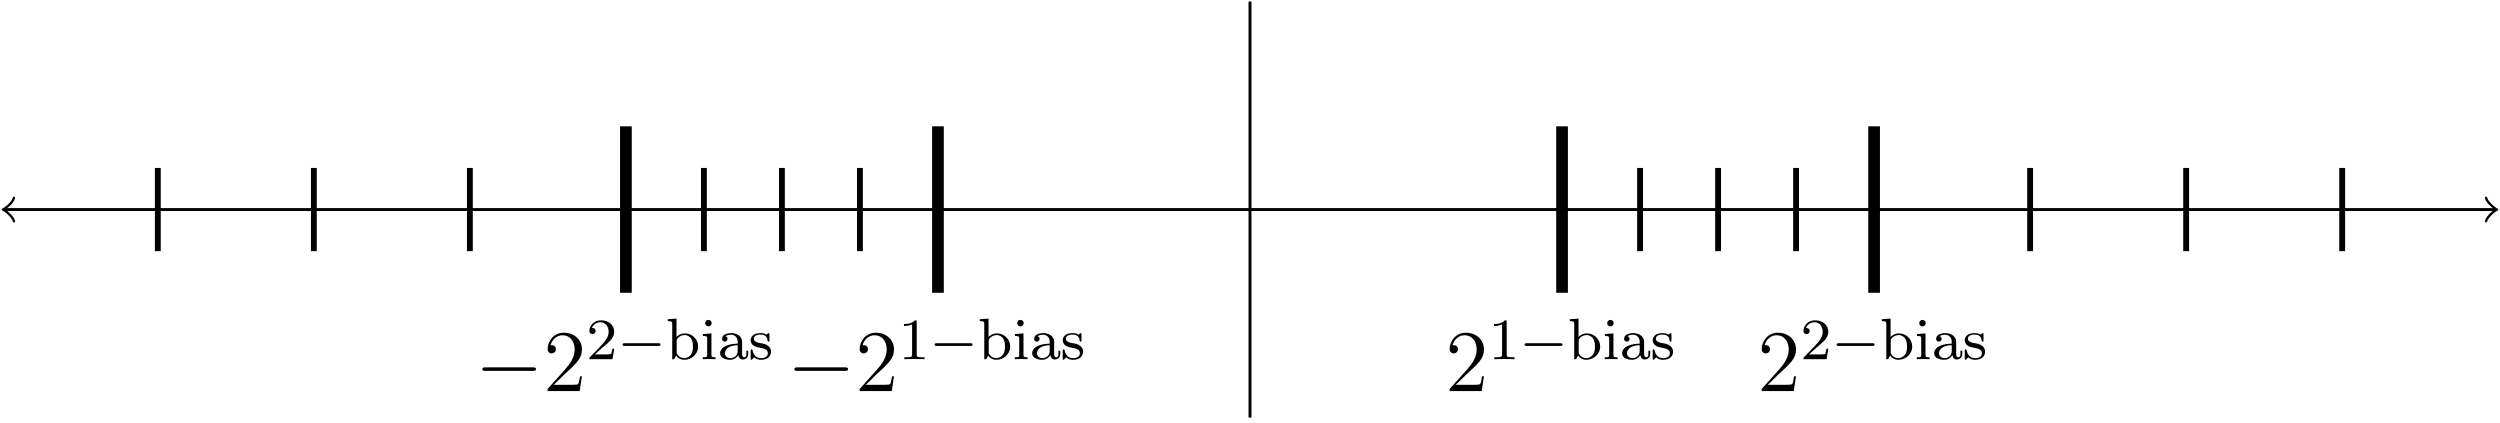 <?xml version='1.0' encoding='UTF-8'?>
<!-- This file was generated by dvisvgm 3.2.2 -->
<svg version='1.1' xmlns='http://www.w3.org/2000/svg' xmlns:xlink='http://www.w3.org/1999/xlink' width='340.556pt' height='57.594pt' viewBox='-72 -72 340.556 57.594'>
<defs>
<path id='g1-0' d='M7.878-2.75C8.082-2.75 8.297-2.75 8.297-2.989S8.082-3.228 7.878-3.228H1.411C1.207-3.228 .992-3.228 .992-2.989S1.207-2.75 1.411-2.75H7.878Z'/>
<path id='g0-0' d='M5.571-1.809C5.699-1.809 5.874-1.809 5.874-1.993S5.699-2.176 5.571-2.176H1.004C.877-2.176 .701-2.176 .701-1.993S.877-1.809 1.004-1.809H5.571Z'/>
<path id='g2-49' d='M2.503-5.077C2.503-5.292 2.487-5.3 2.271-5.3C1.945-4.981 1.522-4.79 .765-4.79V-4.527C.98-4.527 1.411-4.527 1.873-4.742V-.654C1.873-.359 1.849-.263 1.092-.263H.813V0C1.14-.024 1.825-.024 2.184-.024S3.236-.024 3.563 0V-.263H3.284C2.527-.263 2.503-.359 2.503-.654V-5.077Z'/>
<path id='g2-50' d='M2.248-1.626C2.375-1.745 2.71-2.008 2.837-2.12C3.332-2.574 3.802-3.013 3.802-3.738C3.802-4.686 3.005-5.3 2.008-5.3C1.052-5.3 .422-4.575 .422-3.866C.422-3.475 .733-3.419 .845-3.419C1.012-3.419 1.259-3.539 1.259-3.842C1.259-4.256 .861-4.256 .765-4.256C.996-4.838 1.53-5.037 1.921-5.037C2.662-5.037 3.045-4.407 3.045-3.738C3.045-2.909 2.463-2.303 1.522-1.339L.518-.303C.422-.215 .422-.199 .422 0H3.571L3.802-1.427H3.555C3.531-1.267 3.467-.869 3.371-.717C3.324-.654 2.718-.654 2.59-.654H1.172L2.248-1.626Z'/>
<path id='g2-97' d='M3.347-2.375C3.347-3.156 2.59-3.555 1.865-3.555C1.203-3.555 .614-3.3 .614-2.774C.614-2.534 .781-2.391 .988-2.391C1.211-2.391 1.363-2.55 1.363-2.766C1.363-2.957 1.243-3.092 1.068-3.132C1.363-3.332 1.793-3.332 1.849-3.332C2.295-3.332 2.742-3.021 2.742-2.367V-2.12C2.279-2.096 1.745-2.072 1.188-1.841C.486-1.538 .351-1.076 .351-.813C.351-.128 1.156 .08 1.706 .08C2.287 .08 2.646-.247 2.821-.566C2.861-.263 3.068 .04 3.419 .04C3.499 .04 4.176 .008 4.176-.717V-1.156H3.929V-.717C3.929-.391 3.81-.263 3.642-.263C3.347-.263 3.347-.63 3.347-.717V-2.375ZM2.742-1.124C2.742-.351 2.088-.143 1.769-.143C1.355-.143 1.004-.422 1.004-.805C1.004-1.331 1.498-1.873 2.742-1.913V-1.124Z'/>
<path id='g2-98' d='M1.467-5.531L.279-5.444V-5.181C.821-5.181 .885-5.125 .885-4.734V0H1.132L1.419-.494C1.61-.223 1.985 .08 2.527 .08C3.539 .08 4.415-.701 4.415-1.722C4.415-2.726 3.595-3.515 2.622-3.515C1.993-3.515 1.602-3.172 1.467-3.029V-5.531ZM1.49-2.519C1.49-2.67 1.49-2.686 1.61-2.829C1.841-3.124 2.216-3.292 2.574-3.292C2.989-3.292 3.3-3.045 3.459-2.805C3.595-2.59 3.706-2.311 3.706-1.73C3.706-1.546 3.706-.98 3.419-.606C3.132-.247 2.758-.143 2.495-.143C2.112-.143 1.793-.343 1.586-.654C1.49-.805 1.49-.813 1.49-.964V-2.519Z'/>
<path id='g2-105' d='M1.554-4.91C1.554-5.141 1.371-5.356 1.108-5.356C.877-5.356 .669-5.173 .669-4.918C.669-4.639 .901-4.471 1.108-4.471C1.387-4.471 1.554-4.702 1.554-4.91ZM.359-3.427V-3.164C.869-3.164 .94-3.116 .94-2.726V-.622C.94-.263 .845-.263 .335-.263V0C.646-.024 1.092-.024 1.211-.024C1.315-.024 1.793-.024 2.072 0V-.263C1.554-.263 1.522-.303 1.522-.614V-3.515L.359-3.427Z'/>
<path id='g2-115' d='M2.837-3.347C2.837-3.475 2.837-3.555 2.734-3.555C2.694-3.555 2.67-3.555 2.542-3.427C2.527-3.419 2.455-3.347 2.431-3.347C2.423-3.347 2.407-3.347 2.359-3.379C2.232-3.467 2-3.555 1.642-3.555C.526-3.555 .279-2.949 .279-2.566C.279-2.168 .574-1.937 .598-1.913C.917-1.674 1.1-1.642 1.634-1.546C2.008-1.474 2.622-1.363 2.622-.821C2.622-.51 2.415-.143 1.682-.143C.877-.143 .646-.765 .542-1.188C.51-1.291 .502-1.331 .406-1.331C.279-1.331 .279-1.267 .279-1.116V-.128C.279 0 .279 .08 .383 .08C.43 .08 .438 .072 .582-.08C.622-.12 .709-.223 .749-.263C1.108 .064 1.482 .08 1.69 .08C2.702 .08 3.053-.502 3.053-1.028C3.053-1.411 2.821-1.969 1.873-2.144C1.809-2.16 1.363-2.24 1.331-2.24C1.084-2.295 .709-2.463 .709-2.782C.709-3.021 .885-3.355 1.642-3.355C2.534-3.355 2.574-2.702 2.59-2.479C2.598-2.415 2.654-2.391 2.71-2.391C2.837-2.391 2.837-2.447 2.837-2.598V-3.347Z'/>
<path id='g3-50' d='M5.26-2.008H4.997C4.961-1.805 4.866-1.148 4.746-.956C4.663-.849 3.981-.849 3.622-.849H1.411C1.733-1.124 2.463-1.889 2.774-2.176C4.591-3.85 5.26-4.471 5.26-5.655C5.26-7.03 4.172-7.95 2.786-7.95S.586-6.767 .586-5.738C.586-5.129 1.112-5.129 1.148-5.129C1.399-5.129 1.71-5.308 1.71-5.691C1.71-6.025 1.482-6.253 1.148-6.253C1.04-6.253 1.016-6.253 .98-6.241C1.207-7.054 1.853-7.603 2.63-7.603C3.646-7.603 4.268-6.755 4.268-5.655C4.268-4.639 3.682-3.754 3.001-2.989L.586-.287V0H4.949L5.26-2.008Z'/>
</defs>
<g id='page1'>
<g stroke-miterlimit='10' transform='translate(98.278,-43.454)scale(0.996,-0.996)'>
<g fill='#000' stroke='#000'>
<g stroke-width='0.4'>
<path d='M-170.256 0H170.256' fill='none'/>
<g transform='matrix(-1.0,0.0,0.0,-1.0,-170.256,0.0)'>
<g stroke-width='0.32'>
 <g stroke-dasharray='none' stroke-dashoffset='0.0'>
 <g stroke-linecap='round'>
 <g stroke-linejoin='round'>
 <path d='M-1.2 1.6C-1.1 1 0 .1 .3 0C0-.1-1.1-1-1.2-1.6' fill='none'/>
 </g>
 </g>
 </g>
 </g>
</g>
<g transform='translate(170.256,0.0)'>
<g stroke-width='0.32'>
 <g stroke-dasharray='none' stroke-dashoffset='0.0'>
 <g stroke-linecap='round'>
 <g stroke-linejoin='round'>
 <path d='M-1.2 1.6C-1.1 1 0 .1 .3 0C0-.1-1.1-1-1.2-1.6' fill='none'/>
 </g>
 </g>
 </g>
 </g>
</g>
<path d='M0-28.453V28.453' fill='none'/>
<g stroke-width='1.6'>
<path d='M42.679-11.381V11.381' fill='none'/>
</g>
<g stroke-width='1.6'>
<path d='M-42.679-11.381V11.381' fill='none'/>
</g>
<g transform='translate(26.718,-24.824)'>
<g stroke='none' transform='scale(-1.004,1.004)translate(98.278,-43.454)scale(-1,-1)'>
<g fill='#000'>
<g stroke='none'>
<use x='98.278' y='-43.454' xlink:href='#g3-50'/>
<use x='104.131' y='-47.793' xlink:href='#g2-49'/>
<use x='108.365' y='-47.793' xlink:href='#g0-0'/>
<use x='114.952' y='-47.793' xlink:href='#g2-98'/>
<use x='119.656' y='-47.793' xlink:href='#g2-105'/>
<use x='122.009' y='-47.793' xlink:href='#g2-97'/>
<use x='126.243' y='-47.793' xlink:href='#g2-115'/>
</g>
</g>
</g>
</g>
<g transform='translate(-63.307,-24.824)'>
<g stroke='none' transform='scale(-1.004,1.004)translate(98.278,-43.454)scale(-1,-1)'>
<g fill='#000'>
<g stroke='none'>
<use x='98.278' y='-43.454' xlink:href='#g1-0'/>
<use x='107.576' y='-43.454' xlink:href='#g3-50'/>
<use x='113.429' y='-47.793' xlink:href='#g2-49'/>
<use x='117.664' y='-47.793' xlink:href='#g0-0'/>
<use x='124.25' y='-47.793' xlink:href='#g2-98'/>
<use x='128.955' y='-47.793' xlink:href='#g2-105'/>
<use x='131.307' y='-47.793' xlink:href='#g2-97'/>
<use x='135.541' y='-47.793' xlink:href='#g2-115'/>
</g>
</g>
</g>
</g>
<g stroke-width='0.8'>
<path d='M53.349-5.69V5.69' fill='none'/>
</g>
<g stroke-width='0.8'>
<path d='M-53.349-5.69V5.69' fill='none'/>
</g>
<g stroke-width='0.8'>
<path d='M64.019-5.69V5.69' fill='none'/>
</g>
<g stroke-width='0.8'>
<path d='M-64.019-5.69V5.69' fill='none'/>
</g>
<g stroke-width='0.8'>
<path d='M74.688-5.69V5.69' fill='none'/>
</g>
<g stroke-width='0.8'>
<path d='M-74.688-5.69V5.69' fill='none'/>
</g>
<g stroke-width='1.6'>
<path d='M85.358-11.381V11.381' fill='none'/>
</g>
<g stroke-width='1.6'>
<path d='M-85.358-11.381V11.381' fill='none'/>
</g>
<g transform='translate(69.397,-24.824)'>
<g stroke='none' transform='scale(-1.004,1.004)translate(98.278,-43.454)scale(-1,-1)'>
<g fill='#000'>
<g stroke='none'>
<use x='98.278' y='-43.454' xlink:href='#g3-50'/>
<use x='104.131' y='-47.793' xlink:href='#g2-50'/>
<use x='108.365' y='-47.793' xlink:href='#g0-0'/>
<use x='114.952' y='-47.793' xlink:href='#g2-98'/>
<use x='119.656' y='-47.793' xlink:href='#g2-105'/>
<use x='122.009' y='-47.793' xlink:href='#g2-97'/>
<use x='126.243' y='-47.793' xlink:href='#g2-115'/>
</g>
</g>
</g>
</g>
<g transform='translate(-105.986,-24.824)'>
<g stroke='none' transform='scale(-1.004,1.004)translate(98.278,-43.454)scale(-1,-1)'>
<g fill='#000'>
<g stroke='none'>
<use x='98.278' y='-43.454' xlink:href='#g1-0'/>
<use x='107.576' y='-43.454' xlink:href='#g3-50'/>
<use x='113.429' y='-47.793' xlink:href='#g2-50'/>
<use x='117.664' y='-47.793' xlink:href='#g0-0'/>
<use x='124.25' y='-47.793' xlink:href='#g2-98'/>
<use x='128.955' y='-47.793' xlink:href='#g2-105'/>
<use x='131.307' y='-47.793' xlink:href='#g2-97'/>
<use x='135.541' y='-47.793' xlink:href='#g2-115'/>
</g>
</g>
</g>
</g>
<g stroke-width='0.8'>
<path d='M106.698-5.69V5.69' fill='none'/>
</g>
<g stroke-width='0.8'>
<path d='M-106.698-5.69V5.69' fill='none'/>
</g>
<g stroke-width='0.8'>
<path d='M128.037-5.69V5.69' fill='none'/>
</g>
<g stroke-width='0.8'>
<path d='M-128.037-5.69V5.69' fill='none'/>
</g>
<g stroke-width='0.8'>
<path d='M149.377-5.69V5.69' fill='none'/>
</g>
<g stroke-width='0.8'>
<path d='M-149.377-5.69V5.69' fill='none'/>
</g>
</g>
</g>
</g>
</g>
</svg>